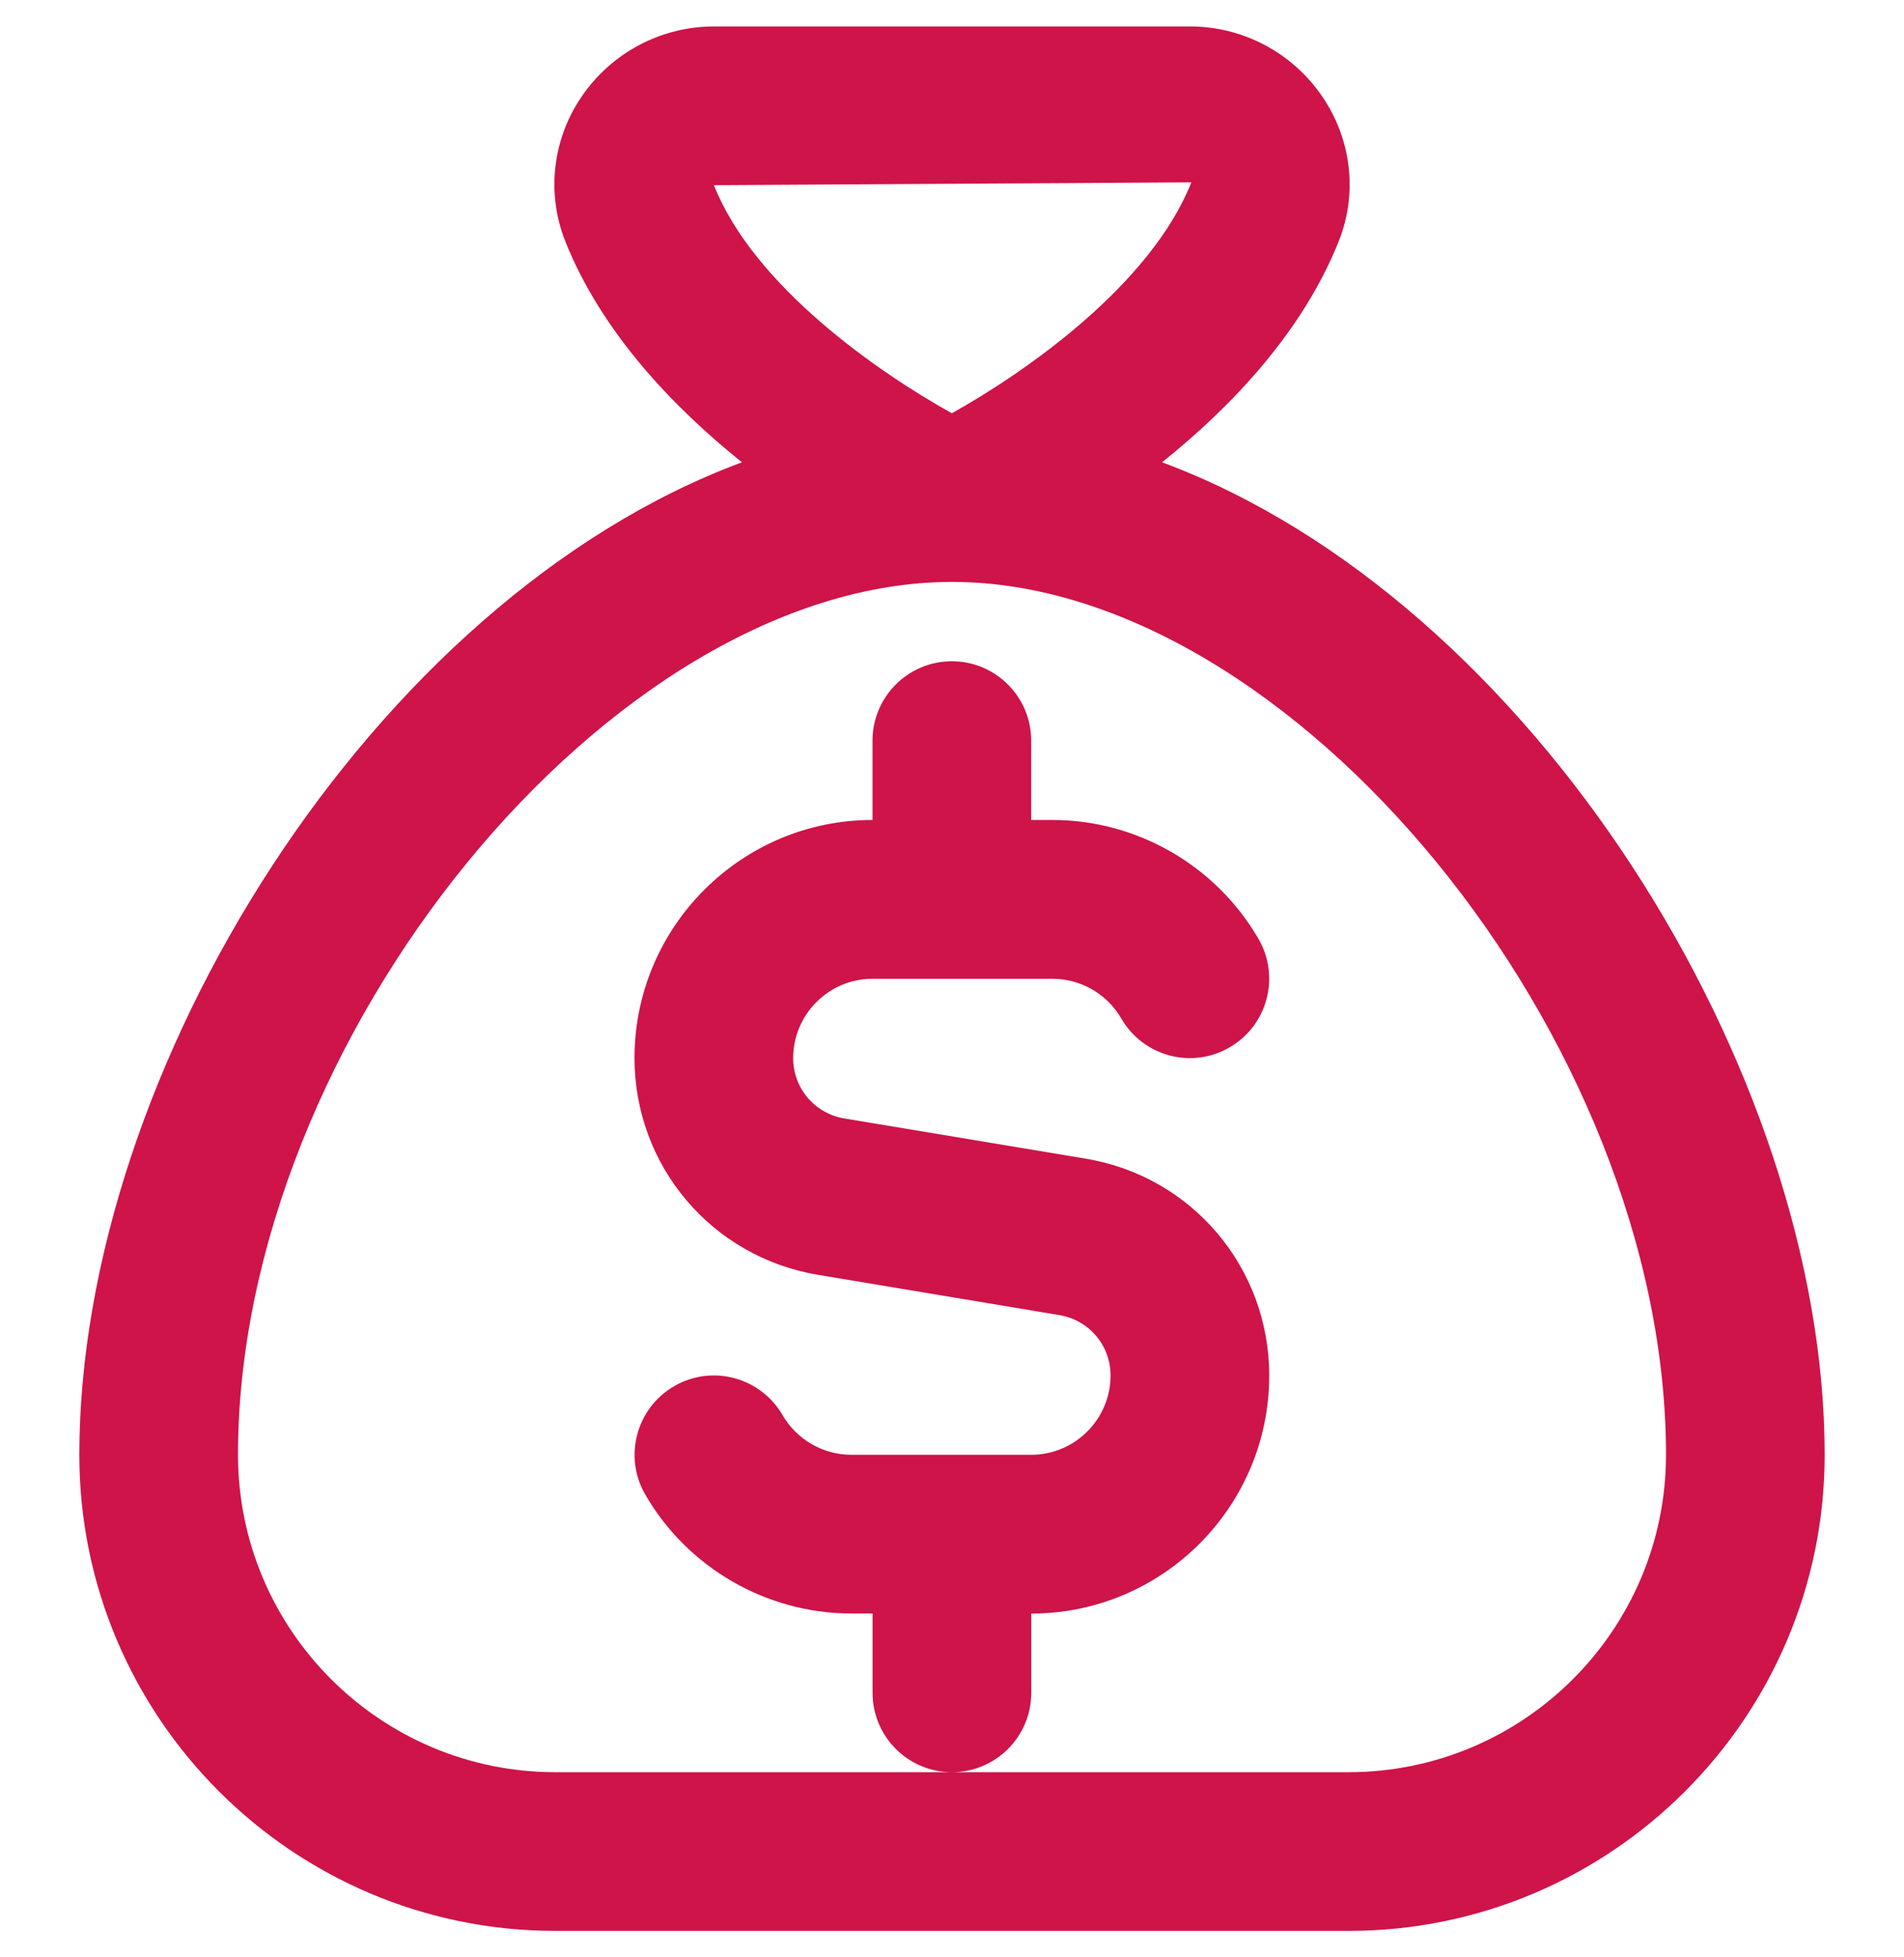 <svg width="36" height="37" viewBox="0 0 36 37" fill="none" xmlns="http://www.w3.org/2000/svg">
<g clip-path="url(#clip0_870_7697)">
<path d="M21.972 8.739C23.282 7.688 24.63 6.275 25.314 4.556C25.671 3.659 25.555 2.64 25.006 1.832C24.441 0.998 23.503 0.5 22.5 0.5H13.5C12.496 0.5 11.559 0.998 10.993 1.832C10.444 2.64 10.331 3.659 10.686 4.556C11.37 6.274 12.719 7.688 14.028 8.739C7.044 11.332 1.5 20.238 1.5 27.5C1.5 32.464 5.537 36.5 10.5 36.5H25.5C30.463 36.5 34.5 32.464 34.5 27.5C34.5 20.238 28.956 11.332 21.972 8.739ZM22.526 3.447C21.752 5.393 19.384 7.037 17.997 7.812C16.613 7.043 14.255 5.412 13.498 3.5L22.526 3.447ZM25.498 33.5H10.5C7.191 33.5 4.5 30.809 4.5 27.5C4.5 19.636 11.565 11 18 11C24.435 11 31.5 19.636 31.5 27.5C31.5 30.809 28.808 33.5 25.498 33.5ZM17.998 33.5C17.171 33.5 16.498 32.828 16.498 32V30.5H16.096C14.495 30.5 13.002 29.639 12.2 28.252C11.786 27.535 12.03 26.618 12.747 26.203C13.461 25.787 14.38 26.032 14.796 26.75C15.063 27.212 15.562 27.5 16.096 27.5H19.498C20.325 27.5 20.998 26.826 20.998 26C20.998 25.433 20.592 24.953 20.032 24.86L15.47 24.099C13.458 23.765 11.997 22.04 11.997 20C11.997 17.519 14.016 15.5 16.497 15.5V14C16.497 13.172 17.169 12.5 17.997 12.5C18.825 12.5 19.497 13.172 19.497 14V15.5H19.899C21.5 15.5 22.994 16.363 23.796 17.75C24.21 18.467 23.965 19.384 23.248 19.799C22.533 20.215 21.615 19.97 21.2 19.252C20.931 18.788 20.433 18.502 19.899 18.502H16.497C15.671 18.502 14.997 19.175 14.997 20.002C14.997 20.569 15.403 21.049 15.963 21.142L20.526 21.902C22.538 22.236 23.998 23.962 23.998 26.002C23.998 28.483 21.98 30.502 19.498 30.502V32.002C19.498 32.83 18.826 33.5 17.998 33.5Z" fill="#CE1449"/>
</g>
<defs>
<clipPath id="clip0_870_7697">
<rect width="36" height="36" fill="white" transform="translate(0 0.5)"/>
</clipPath>
</defs>
</svg>
